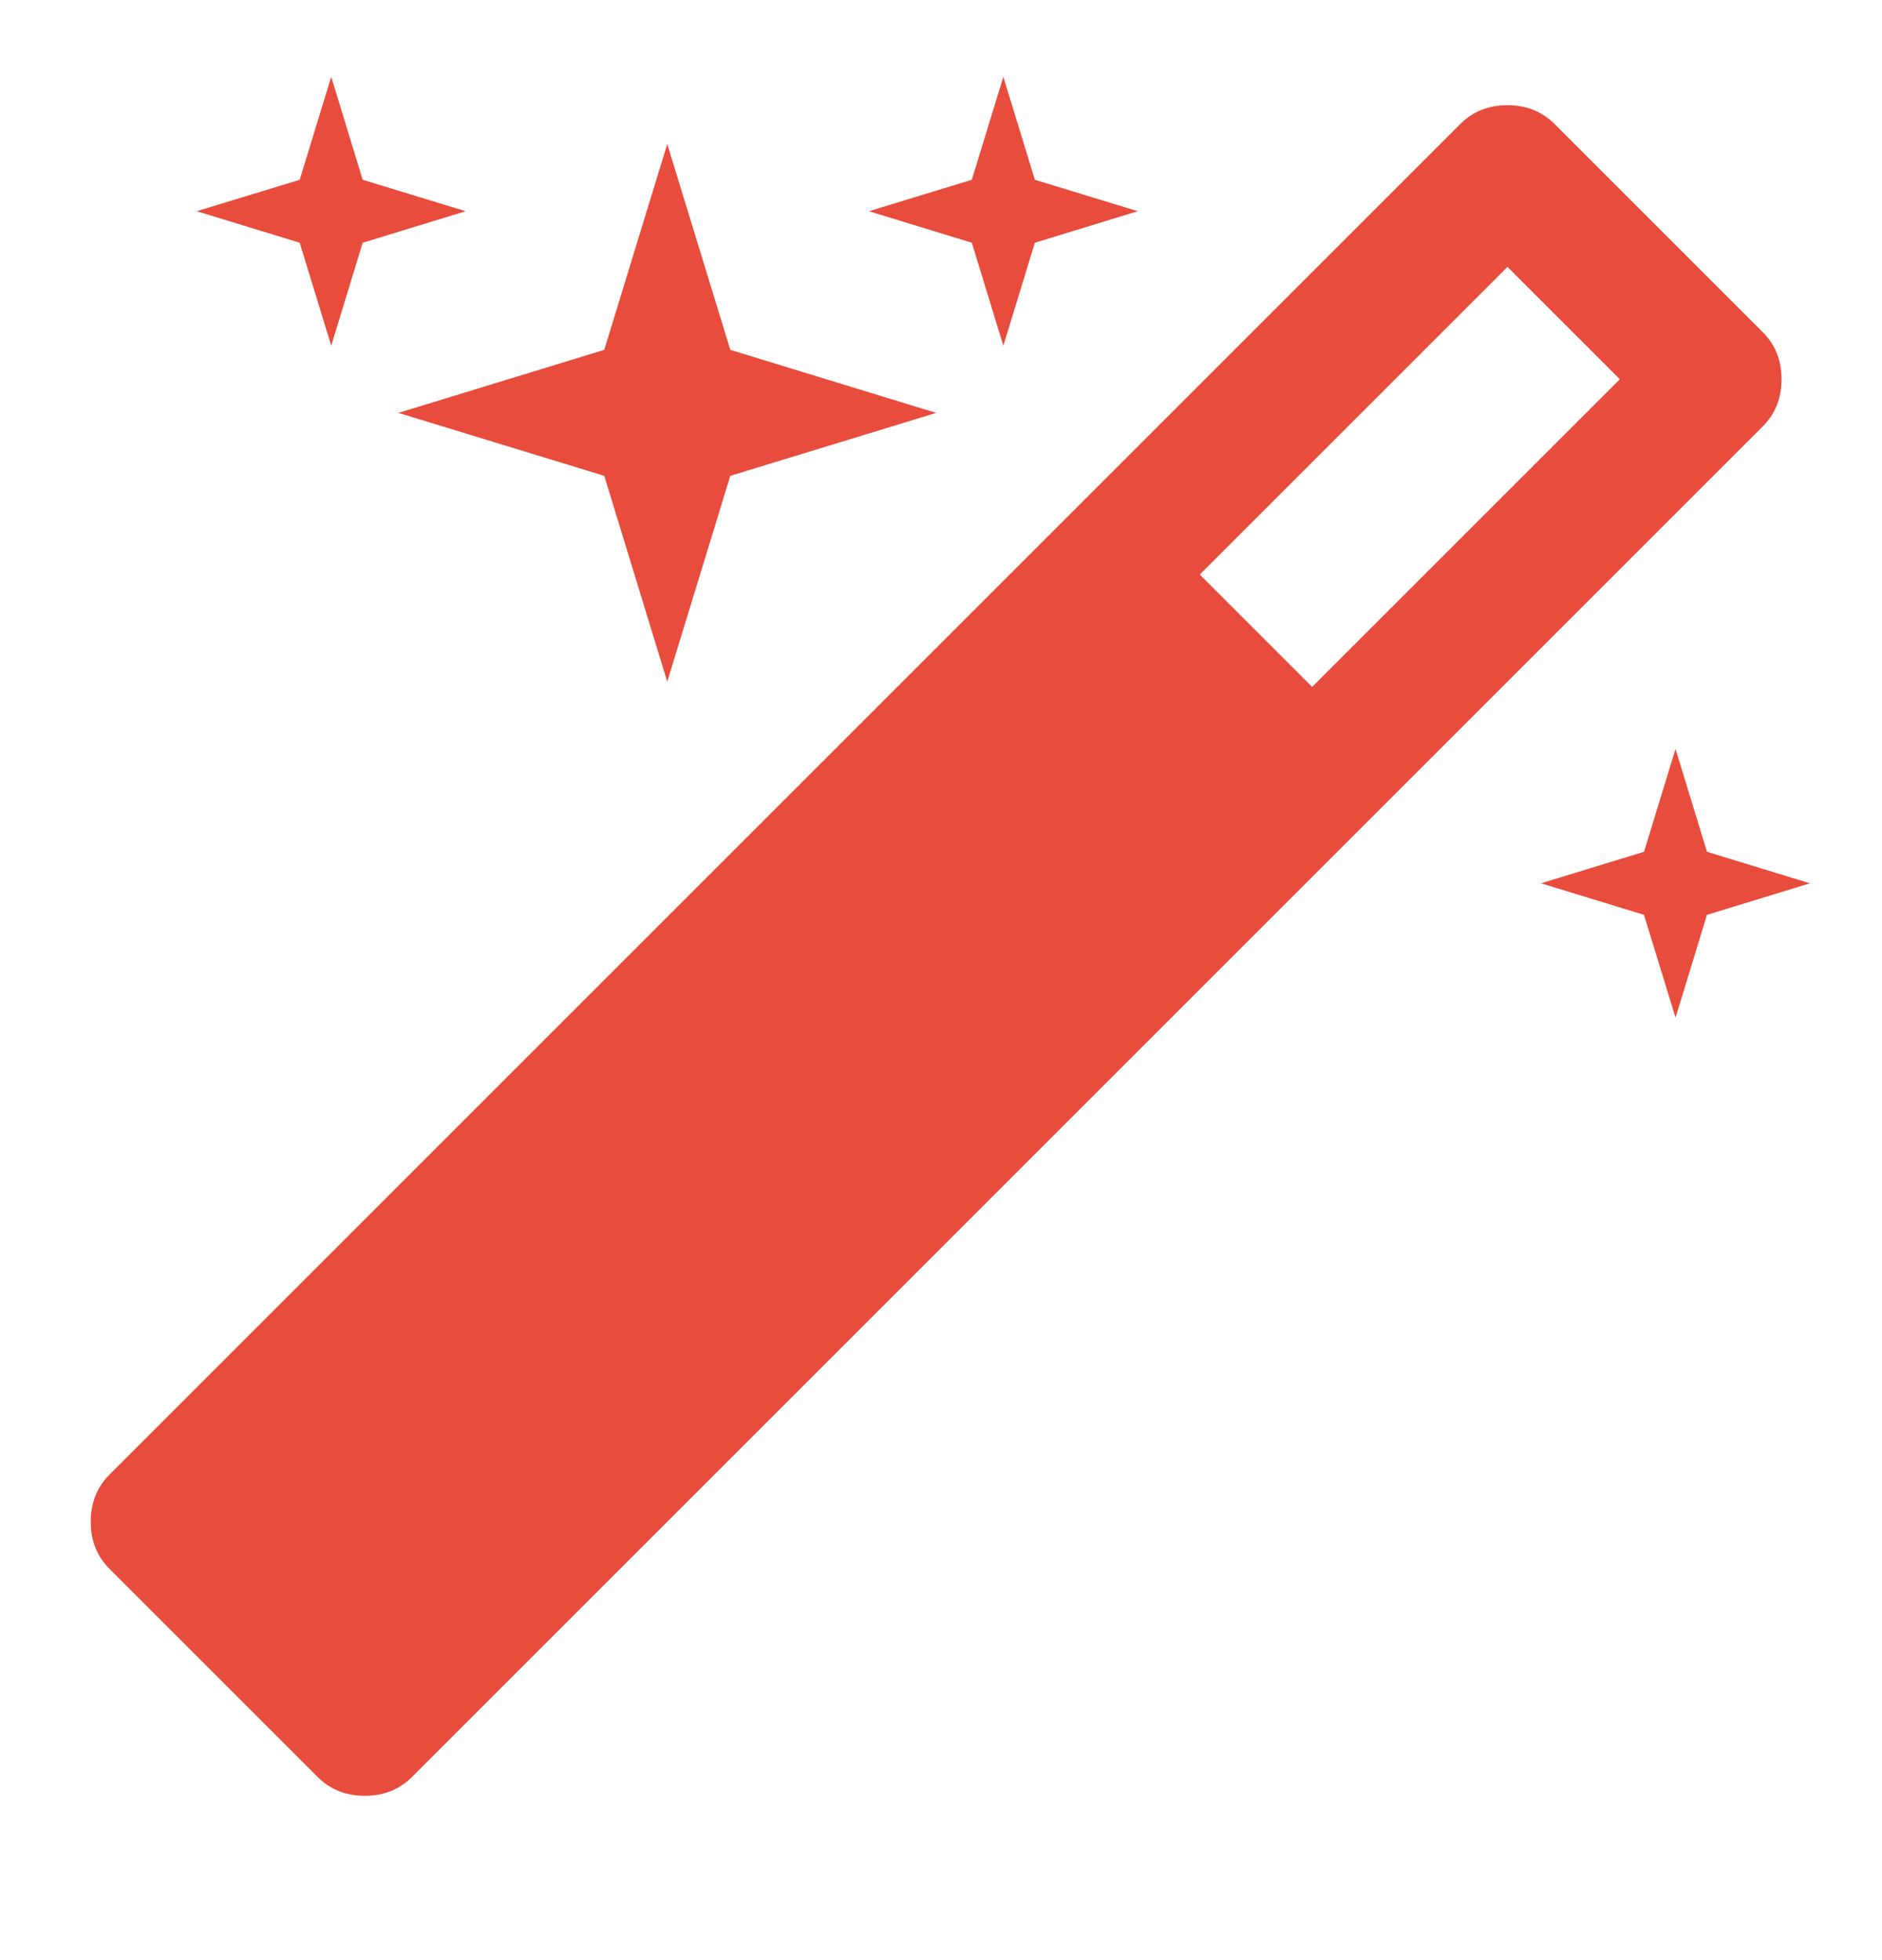 <svg width="24" height="25" viewBox="0 0 24 25" fill="none" xmlns="http://www.w3.org/2000/svg">
<path d="M16.733 8.761L20.657 4.837L19.224 3.404L15.3 7.328L16.733 8.761ZM22.478 4.235C22.639 4.395 22.719 4.596 22.719 4.837C22.719 5.078 22.639 5.279 22.478 5.44L5.255 22.663C5.094 22.824 4.893 22.904 4.652 22.904C4.411 22.904 4.21 22.824 4.05 22.663L1.398 20.011C1.237 19.851 1.157 19.65 1.157 19.409C1.157 19.168 1.237 18.967 1.398 18.806L18.621 1.583C18.782 1.422 18.983 1.342 19.224 1.342C19.465 1.342 19.666 1.422 19.826 1.583L22.478 4.235ZM4.625 2.293L5.938 2.694L4.625 3.096L4.224 4.409L3.822 3.096L2.509 2.694L3.822 2.293L4.224 0.98L4.625 2.293ZM9.313 4.462L11.938 5.266L9.313 6.069L8.509 8.694L7.706 6.069L5.081 5.266L7.706 4.462L8.509 1.837L9.313 4.462ZM21.768 10.864L23.081 11.266L21.768 11.668L21.367 12.98L20.965 11.668L19.652 11.266L20.965 10.864L21.367 9.552L21.768 10.864ZM13.197 2.293L14.509 2.694L13.197 3.096L12.795 4.409L12.393 3.096L11.081 2.694L12.393 2.293L12.795 0.98L13.197 2.293Z" fill="#e74c3c"/>
</svg>
